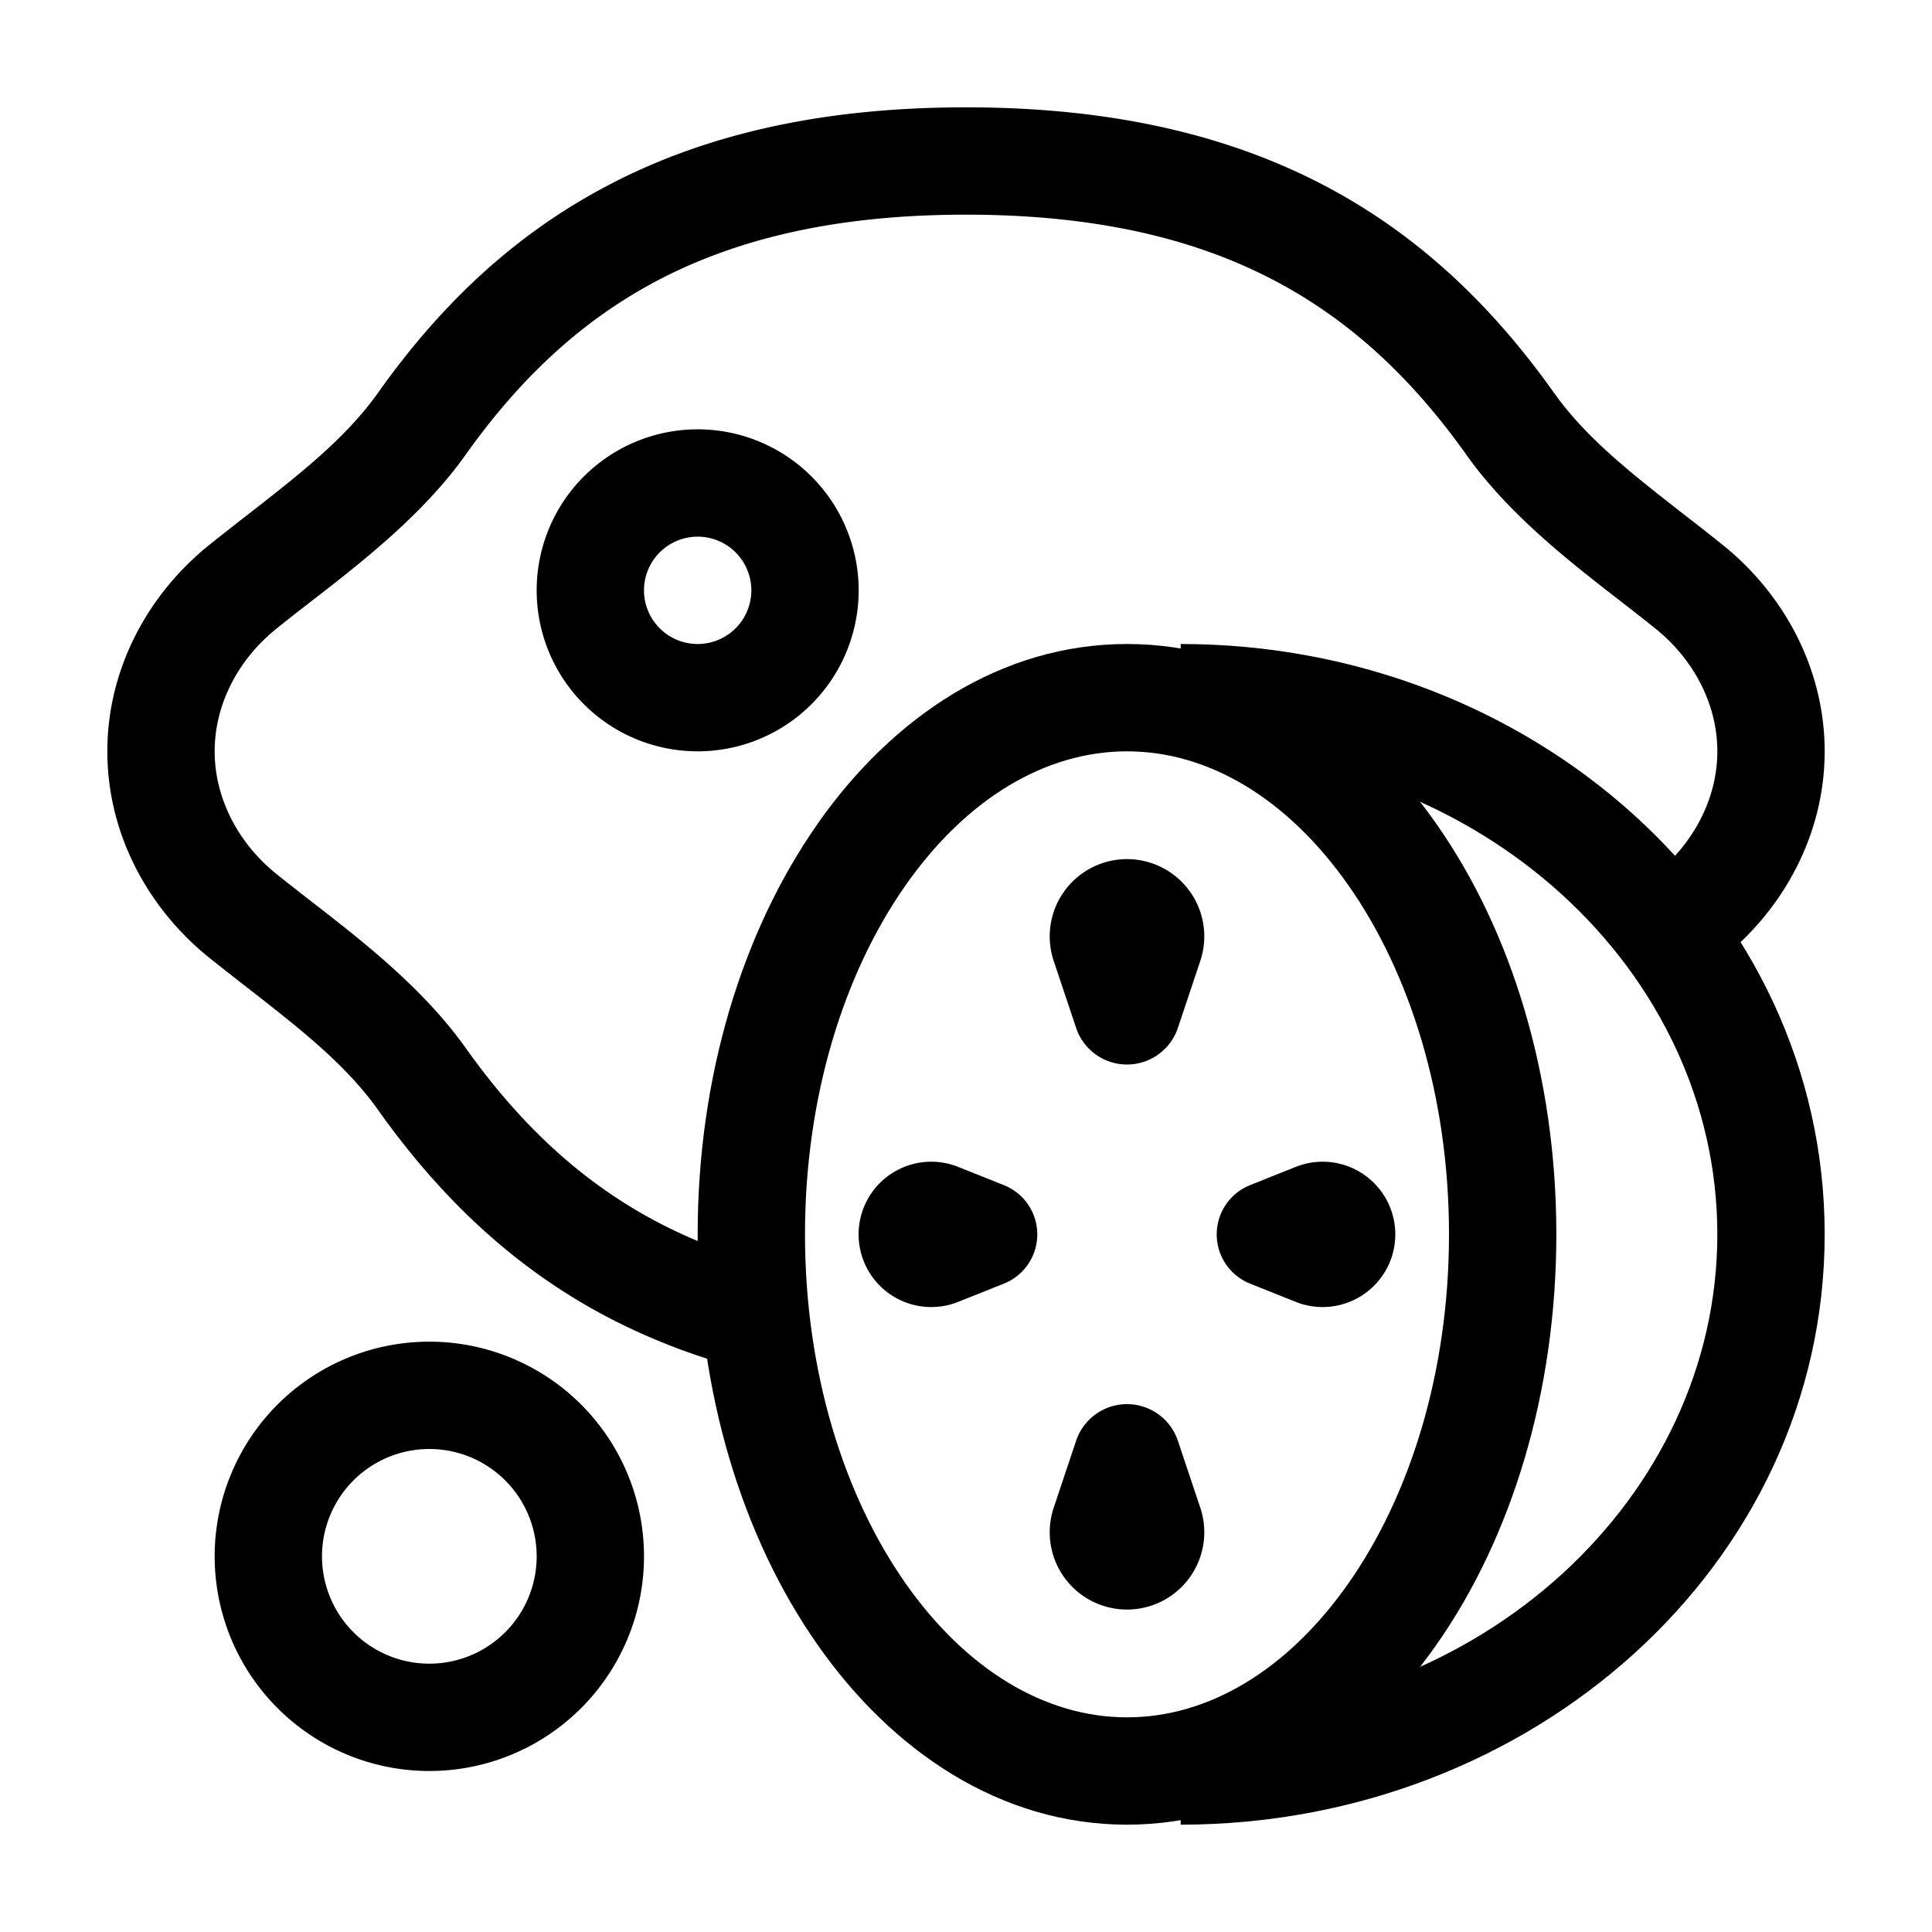 <?xml version="1.0" standalone="no"?><!DOCTYPE svg PUBLIC "-//W3C//DTD SVG 1.1//EN" "http://www.w3.org/Graphics/SVG/1.1/DTD/svg11.dtd"><svg t="1734184461797" class="icon" viewBox="0 0 1024 1024" version="1.1" xmlns="http://www.w3.org/2000/svg" p-id="3429" xmlns:xlink="http://www.w3.org/1999/xlink" width="200" height="200"><path d="M479.858 469.39C447.545 515.527 426.667 580.836 426.667 654.222c0 73.387 20.878 138.695 53.191 184.832C512.228 885.191 554.098 910.222 597.333 910.222c43.179 0 85.106-24.974 117.476-71.168 32.313-46.137 53.191-111.388 53.191-184.832 0-73.387-20.878-138.695-53.191-184.832C682.439 423.253 640.569 398.222 597.333 398.222c-43.179 0-85.106 24.974-117.476 71.168z m-46.649-32.597C472.974 380.018 530.546 341.333 597.333 341.333c66.788 0 124.416 38.684 164.068 95.46 39.822 56.775 63.488 133.746 63.488 217.429 0 83.627-23.666 160.654-63.488 217.429C721.806 928.427 664.121 967.111 597.333 967.111s-124.416-38.684-164.068-95.46c-39.822-56.775-63.488-133.746-63.488-217.429 0-83.627 23.666-160.654 63.488-217.429z" p-id="3430"></path><path d="M910.222 654.222C910.222 515.356 785.465 398.222 625.778 398.222V341.333c185.913 0 341.333 137.614 341.333 312.889S811.691 967.111 625.778 967.111v-56.889c159.687 0 284.444-117.134 284.444-256z" p-id="3431"></path><path d="M558.421 509.099l11.947 35.726a28.444 28.444 0 0 0 53.931 0l11.947-35.726a40.96 40.96 0 1 0-77.824 0zM507.904 690.005l24.235-9.671a28.103 28.103 0 0 0 0-52.167l-24.235-9.671a38.514 38.514 0 1 0 0 71.509zM686.763 690.005l-24.235-9.671a28.103 28.103 0 0 1 0-52.167l24.178-9.671a38.514 38.514 0 1 1 0 71.509zM558.421 799.346l11.947-35.726a28.444 28.444 0 0 1 53.931 0l11.947 35.726a40.96 40.96 0 1 1-77.824 0zM324.836 96.882C376.32 70.485 437.476 56.889 512 56.889s135.737 13.653 187.164 39.993c51.428 26.34 91.307 64.626 124.416 111.218 17.067 24.064 41.131 42.837 68.153 63.943 6.997 5.404 14.222 11.036 21.504 16.896C945.493 314.937 967.111 354.418 967.111 398.222h-56.889c0-24.69-12.288-48.526-32.711-64.967-5.518-4.494-11.492-9.102-17.692-13.938-27.648-21.39-60.245-46.706-82.603-78.279-29.013-40.789-62.35-72.192-104.107-93.582C631.467 126.066 579.527 113.778 512 113.778s-119.41 12.288-161.166 33.678c-41.7 21.39-75.036 52.793-104.05 93.582-22.414 31.573-54.955 56.889-82.603 78.279-6.258 4.836-12.174 9.444-17.692 13.938C126.009 349.696 113.778 373.532 113.778 398.222H56.889c0-43.804 21.618-83.285 53.874-109.284 7.339-5.86 14.507-11.492 21.504-16.896 27.022-21.106 51.086-39.879 68.153-63.943 33.109-46.649 72.988-84.878 124.473-111.218zM398.222 726.756a338.944 338.944 0 0 1-73.387-27.193c-51.428-26.34-91.307-64.626-124.416-111.218-17.067-24.064-41.131-42.837-68.153-63.943a1744.384 1744.384 0 0 1-21.504-16.896C78.507 481.508 56.889 442.027 56.889 398.222h56.889c0 24.69 12.288 48.526 32.711 64.967 5.518 4.494 11.492 9.102 17.692 13.938 27.648 21.39 60.188 46.706 82.603 78.279 29.013 40.789 62.35 72.192 104.107 93.582 14.45 7.396 30.151 13.767 47.332 18.83v58.937zM909.084 510.862l4.153-3.356C945.493 481.508 967.111 442.027 967.111 398.222h-56.889c0 24.69-12.288 48.526-32.711 64.967-2.844 2.332-5.86 4.722-8.988 7.111l40.562 40.562z" p-id="3432"></path><path d="M369.778 284.444a28.444 28.444 0 1 0 0 56.889 28.444 28.444 0 0 0 0-56.889zM284.444 312.889a85.333 85.333 0 1 1 170.667 0 85.333 85.333 0 0 1-170.667 0zM227.556 768a56.889 56.889 0 1 0 0 113.778 56.889 56.889 0 0 0 0-113.778z m-113.778 56.889a113.778 113.778 0 1 1 227.556 0 113.778 113.778 0 0 1-227.556 0z" p-id="3433"></path></svg>